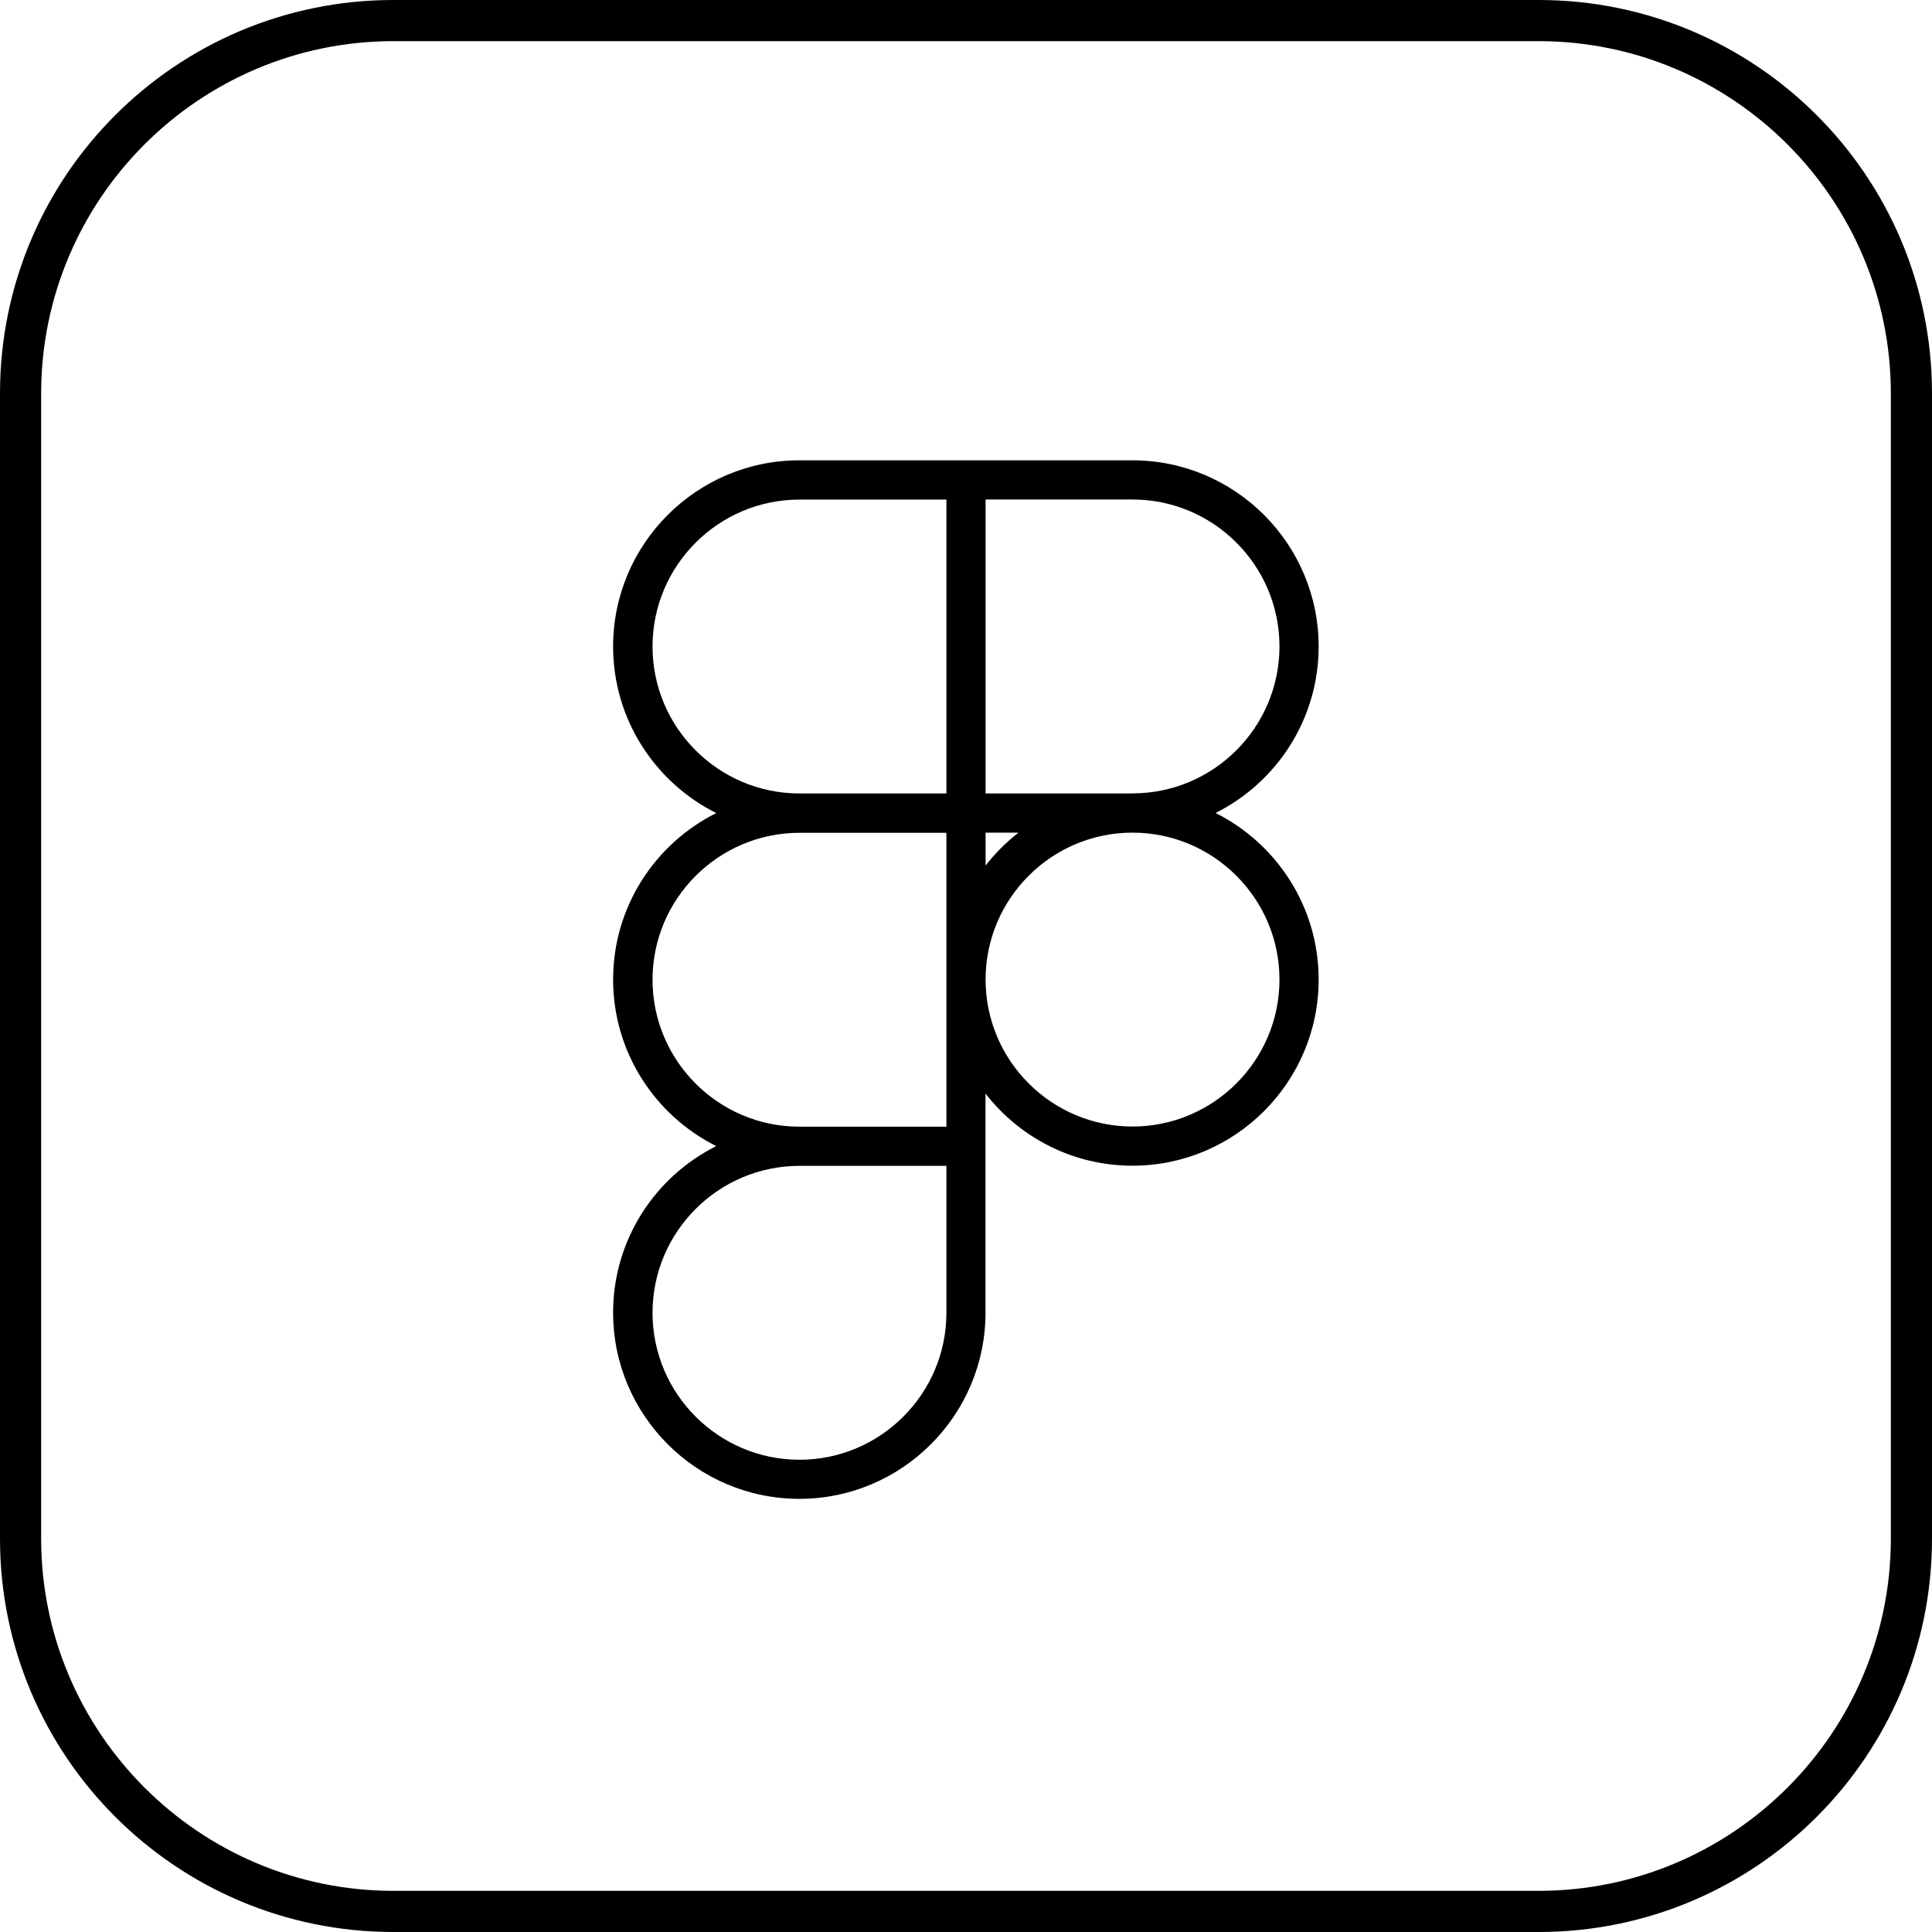 <svg id="FigmaLogoSVG" data-name="FigmaLogoSVG" xmlns="http://www.w3.org/2000/svg" viewBox="0 0 234.7 234.7">

    <path class="cls-1"
        d="M186.91,0H47.79C21.39,0,0,21.39,0,47.79v139.12c0,26.4,21.4,47.79,47.79,47.79h139.12c26.4,0,47.79-21.4,47.79-47.79V47.79c0-26.4-21.4-47.79-47.79-47.79ZM229.7,186.91c0,23.59-19.2,42.79-42.79,42.79H47.79c-23.59,0-42.79-19.2-42.79-42.79V47.79C5,24.2,24.2,5,47.79,5h139.12c23.59,0,42.79,19.2,42.79,42.79v139.12Z" />
    <path class="cls-1"
        d="M160.19,78.54c0-12.47-10.15-22.62-22.62-22.62h-40.47c-12.47,0-22.62,10.15-22.62,22.62,0,8.85,5.11,16.52,12.53,20.23-7.43,3.71-12.53,11.39-12.53,20.23s5.11,16.52,12.53,20.23c-7.43,3.71-12.53,11.39-12.53,20.23,0,12.47,10.15,22.62,22.62,22.62s22.62-10.15,22.62-22.62v-26.61c4.14,5.32,10.6,8.76,17.85,8.76,12.47,0,22.62-10.14,22.62-22.62,0-8.85-5.11-16.51-12.52-20.23,0,0,0,0,0,0h0s0,0,0,0c7.42-3.71,12.52-11.39,12.52-20.23ZM114.97,159.48c0,9.84-8.01,17.85-17.85,17.85s-17.85-8.01-17.85-17.85,8.01-17.85,17.85-17.85h17.85v17.85ZM114.97,136.87h-17.85c-9.84,0-17.85-8.01-17.85-17.85s8.01-17.85,17.85-17.85h17.85v35.71ZM114.97,96.39h-17.85c-9.84,0-17.85-8.01-17.85-17.85s8.01-17.85,17.85-17.85h17.85v35.71ZM155.43,119c0,9.84-8.01,17.85-17.85,17.85s-17.85-8.01-17.85-17.85,8.01-17.85,17.85-17.85,17.85,8.01,17.85,17.85ZM119.73,105.15v-4h4c-1.49,1.16-2.84,2.5-4,4ZM137.58,96.39h-17.85v-35.71h17.85c9.84,0,17.85,8.01,17.85,17.85s-8.01,17.85-17.85,17.85Z" />
</svg>